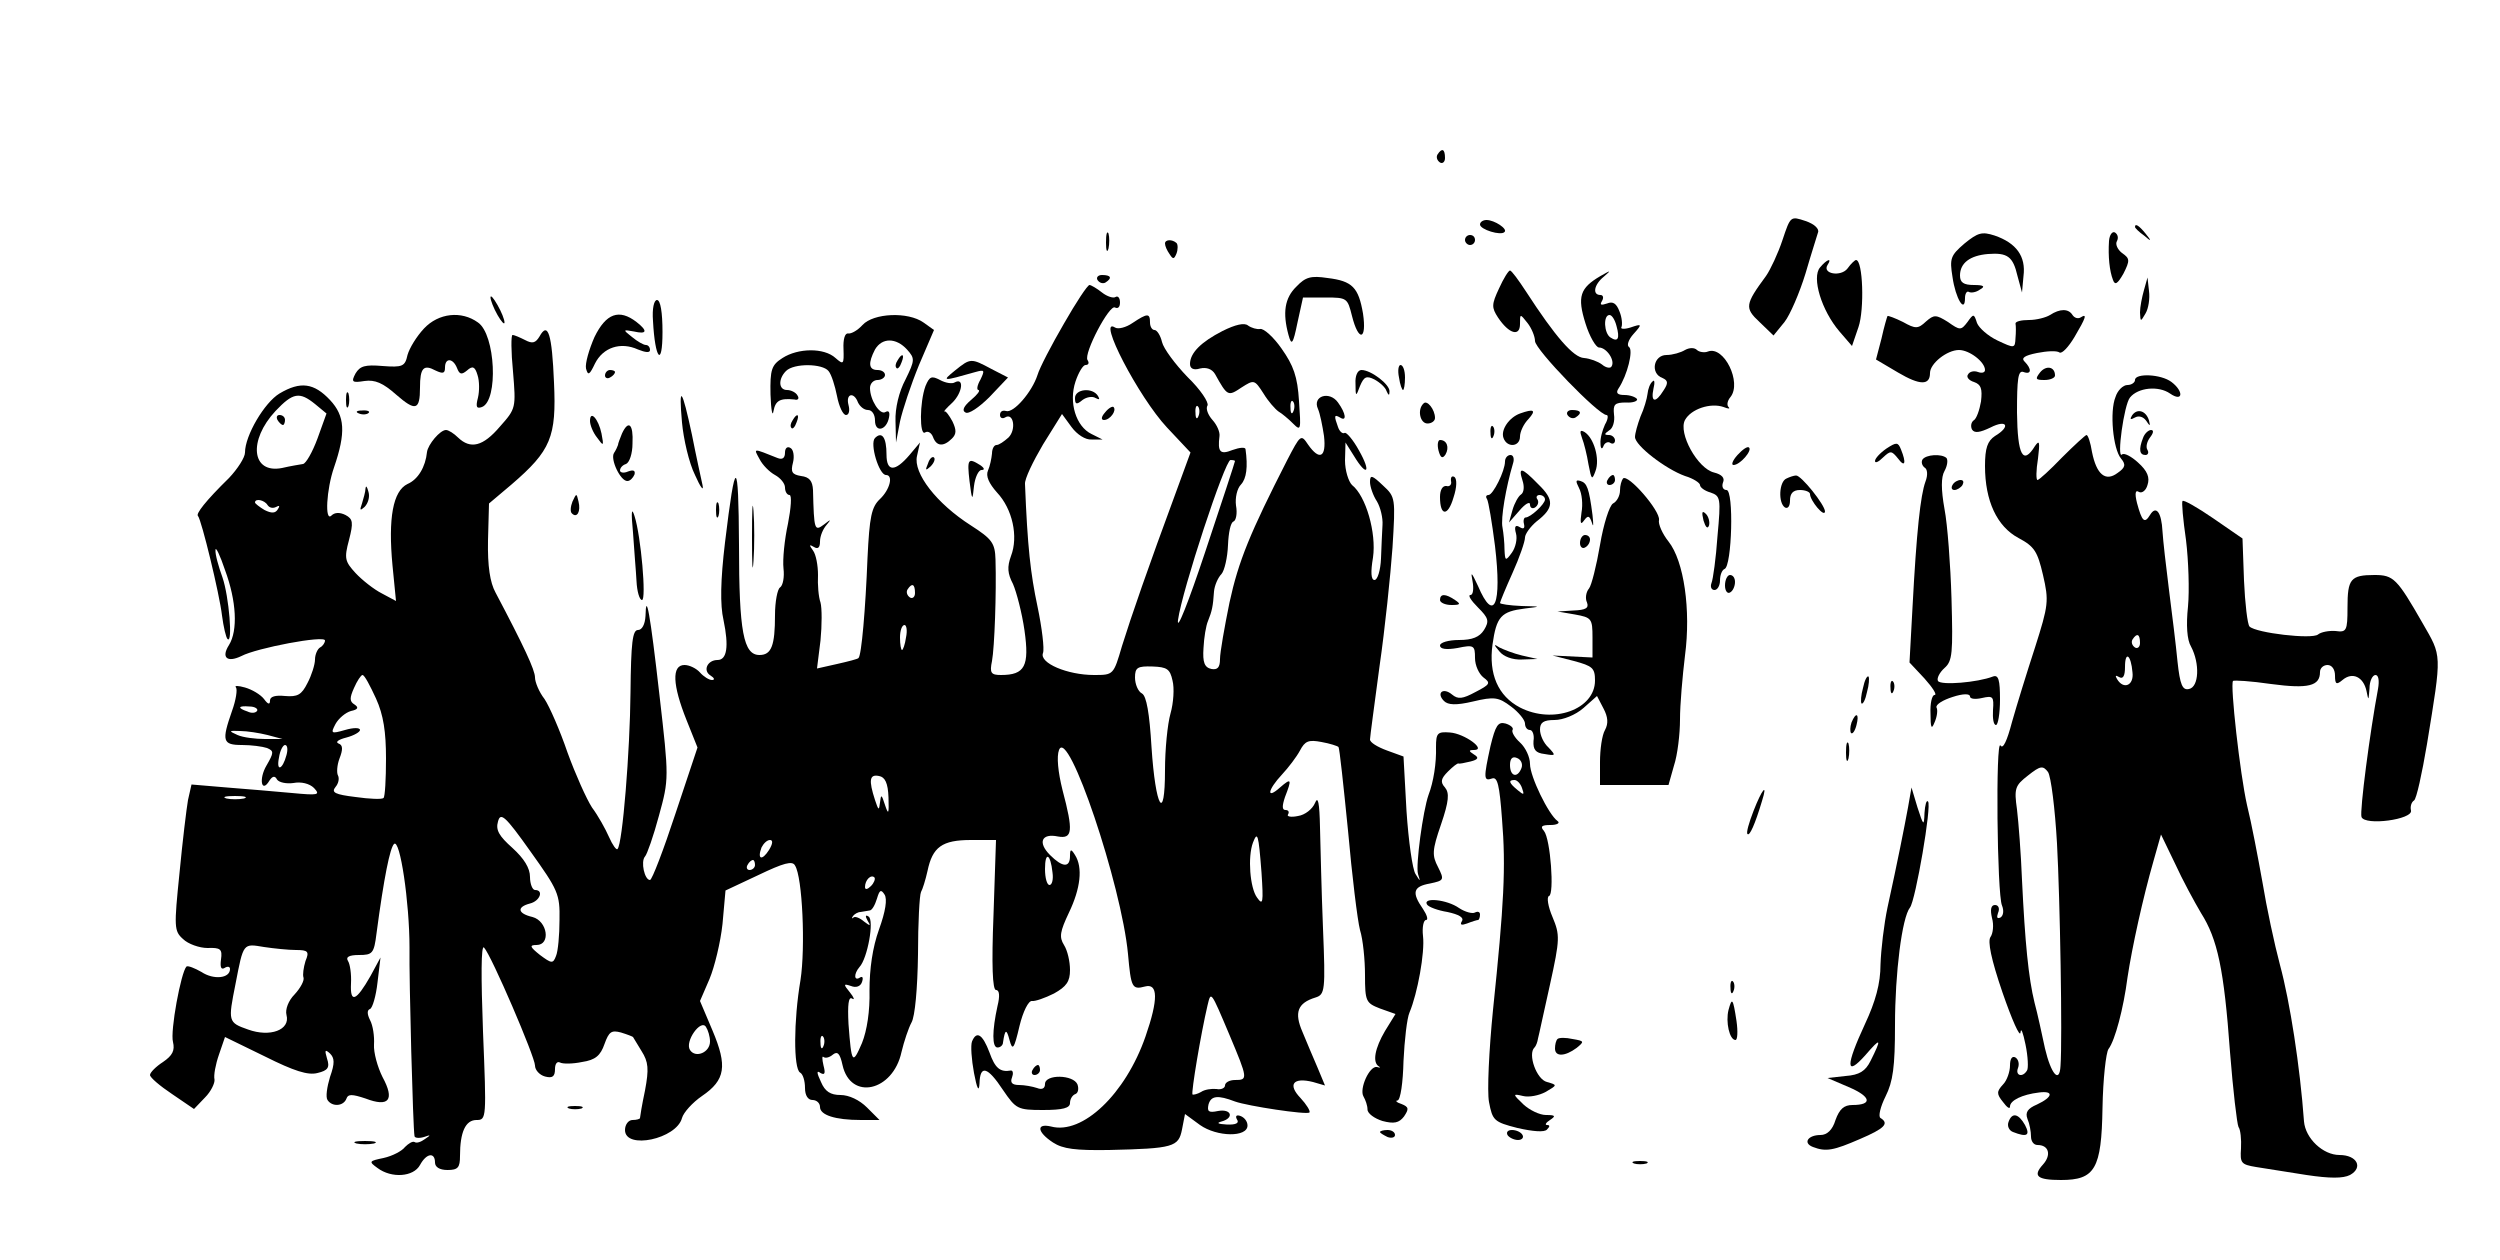 <?xml version="1.0" standalone="no"?>
<!DOCTYPE svg PUBLIC "-//W3C//DTD SVG 20010904//EN"
 "http://www.w3.org/TR/2001/REC-SVG-20010904/DTD/svg10.dtd">
<svg version="1.0" xmlns="http://www.w3.org/2000/svg"
 width="500pt" height="252pt" viewBox="0 0 500 252"
 preserveAspectRatio="xMidYMid meet">

<g transform="translate(0,252) scale(0.1,-0.1)"
fill="#000000" stroke="none">
<path d="M2875 2211 c-3 -5 -1 -12 5 -16 5 -3 10 1 10 9 0 18 -6 21 -15 7z"/>
<path d="M3565 2040 c-9 -27 -24 -59 -33 -72 -42 -57 -43 -64 -13 -92 l28 -27
22 27 c11 14 30 58 42 97 11 38 23 75 25 82 3 7 -7 17 -25 23 -30 10 -30 10
-46 -38z"/>
<path d="M2960 2071 c0 -10 42 -23 49 -15 7 6 -20 24 -36 24 -7 0 -13 -4 -13
-9z"/>
<path d="M4270 2066 c0 -2 8 -10 18 -17 15 -13 16 -12 3 4 -13 16 -21 21 -21
13z"/>
<path d="M2212 2035 c0 -16 2 -22 5 -12 2 9 2 23 0 30 -3 6 -5 -1 -5 -18z"/>
<path d="M3929 2033 c-28 -24 -30 -30 -24 -67 6 -43 25 -74 25 -42 0 9 4 15 8
12 4 -2 14 -1 22 5 11 6 8 9 -12 9 -21 0 -28 5 -28 19 0 25 20 40 56 43 39 3
50 -5 59 -44 l9 -33 3 33 c5 39 -14 66 -58 81 -25 8 -33 6 -60 -16z"/>
<path d="M4218 2038 c-2 -31 1 -60 8 -78 4 -11 9 -8 21 13 13 26 13 30 -3 41
-9 7 -14 18 -10 24 3 6 2 13 -4 17 -5 3 -11 -4 -12 -17z"/>
<path d="M2930 2040 c0 -5 5 -10 10 -10 6 0 10 5 10 10 0 6 -4 10 -10 10 -5 0
-10 -4 -10 -10z"/>
<path d="M2330 2033 c0 -5 4 -14 9 -21 7 -11 9 -11 14 1 3 8 3 18 0 21 -9 8
-23 7 -23 -1z"/>
<path d="M3640 1985 c-17 -20 3 -86 39 -128 l25 -29 13 38 c12 35 9 134 -5
134 -2 0 -10 -7 -17 -17 -13 -17 -51 -11 -40 7 10 15 -1 12 -15 -5z"/>
<path d="M2998 1943 c-15 -32 -15 -38 -2 -58 22 -33 44 -39 44 -13 0 21 0 21
15 2 8 -10 15 -27 15 -36 0 -17 127 -148 143 -148 4 0 3 -9 -3 -19 -5 -11 -10
-28 -9 -38 0 -10 3 -13 6 -5 2 6 9 10 14 6 5 -3 9 0 9 5 0 6 -6 11 -12 11 -10
0 -10 2 0 9 8 4 12 19 10 32 -2 20 1 24 24 24 14 -1 24 3 22 7 -3 4 -14 8 -25
8 -14 0 -18 4 -12 13 18 27 30 77 21 83 -5 3 -1 15 9 26 18 20 17 21 -6 13
-13 -4 -21 -3 -18 1 2 5 1 19 -4 31 -6 16 -13 21 -25 16 -12 -4 -15 -3 -10 5
4 7 2 12 -3 12 -17 0 -13 21 7 37 15 13 14 13 -7 1 -41 -24 -47 -41 -30 -95 8
-26 21 -48 27 -48 15 0 33 -26 25 -38 -2 -4 -11 -3 -19 4 -8 6 -24 12 -36 13
-21 1 -57 42 -116 133 -15 23 -29 42 -32 42 -3 0 -13 -16 -22 -36z m235 -75
c7 -25 3 -33 -12 -23 -13 8 -15 45 -2 45 5 0 11 -10 14 -22z"/>
<path d="M2195 1960 c4 -6 11 -8 16 -5 14 9 11 15 -7 15 -8 0 -12 -5 -9 -10z"/>
<path d="M2593 1947 c-24 -23 -28 -53 -16 -97 6 -22 9 -19 18 25 l11 50 45 0
c43 0 44 -1 53 -37 13 -52 30 -49 22 5 -9 52 -21 65 -71 71 -33 5 -44 2 -62
-17z"/>
<path d="M4288 1940 c-4 -14 -8 -34 -8 -45 1 -19 1 -19 11 -2 6 10 9 30 7 45
l-3 27 -7 -25z"/>
<path d="M2128 1873 c-25 -43 -49 -89 -53 -103 -11 -34 -48 -77 -63 -72 -7 2
-12 -1 -12 -8 0 -6 5 -8 10 -5 17 11 23 -24 7 -40 -9 -8 -19 -15 -24 -15 -5 0
-9 -8 -9 -17 -1 -10 -4 -25 -8 -34 -5 -11 2 -26 18 -44 31 -33 43 -88 28 -127
-8 -22 -7 -35 4 -56 7 -16 18 -58 23 -93 10 -71 1 -89 -47 -89 -20 0 -23 4
-18 28 5 27 9 136 7 203 -1 33 -7 41 -49 68 -69 44 -116 105 -108 139 l6 27
-21 -25 c-29 -34 -46 -34 -46 1 0 34 -9 47 -23 33 -11 -11 8 -74 22 -74 15 0
8 -29 -12 -48 -17 -16 -21 -35 -25 -118 -4 -102 -12 -195 -18 -200 -1 -2 -21
-7 -43 -12 l-40 -9 7 56 c3 31 3 65 0 76 -4 11 -6 36 -5 55 0 19 -4 41 -10 49
-8 11 -8 13 2 7 8 -5 12 -1 12 11 0 11 6 25 13 33 10 12 9 12 -5 1 -19 -14
-20 -12 -22 69 -1 18 -7 26 -24 28 -18 3 -21 8 -16 27 3 12 1 26 -5 29 -6 4
-11 0 -11 -9 0 -11 -5 -15 -15 -11 -50 20 -48 20 -36 -2 6 -12 20 -26 31 -32
11 -6 20 -17 20 -25 0 -8 4 -15 9 -15 5 0 3 -26 -3 -57 -7 -32 -11 -72 -9 -90
2 -17 -1 -34 -7 -38 -5 -3 -10 -28 -10 -55 0 -61 -7 -80 -31 -80 -32 0 -41 46
-41 220 -1 177 -7 179 -28 5 -9 -75 -10 -125 -3 -155 11 -53 7 -80 -12 -80
-20 0 -30 -21 -14 -31 8 -5 9 -9 3 -9 -6 0 -17 7 -24 15 -7 8 -21 15 -31 15
-26 0 -24 -40 4 -110 l22 -55 -44 -132 c-24 -73 -47 -133 -51 -133 -11 0 -19
37 -10 47 4 4 17 41 28 82 20 73 20 75 1 240 -19 167 -27 209 -28 159 -1 -17
-7 -28 -15 -28 -11 0 -14 -25 -15 -125 -1 -116 -16 -304 -26 -313 -2 -3 -10 8
-17 24 -7 16 -22 43 -34 59 -11 17 -33 66 -49 110 -15 44 -36 92 -46 107 -11
14 -19 34 -19 43 0 15 -22 62 -79 170 -11 20 -16 53 -15 104 l2 74 45 38 c79
68 90 95 85 204 -4 97 -12 123 -29 92 -8 -13 -14 -15 -29 -7 -10 5 -21 10 -25
10 -3 0 -3 -33 1 -73 6 -73 6 -74 -26 -110 -34 -40 -59 -46 -84 -22 -8 8 -19
15 -24 15 -12 0 -36 -29 -38 -44 -3 -30 -18 -55 -39 -64 -29 -14 -39 -68 -30
-163 l7 -71 -28 15 c-16 8 -40 27 -53 41 -21 23 -23 29 -13 66 9 35 8 42 -7
50 -12 6 -22 5 -28 -1 -14 -14 -10 53 5 96 24 70 22 103 -8 135 -32 34 -59 38
-101 13 -30 -18 -69 -84 -69 -118 0 -10 -15 -33 -32 -51 -47 -46 -67 -72 -62
-76 7 -8 43 -156 48 -199 3 -23 8 -44 11 -47 11 -11 3 85 -10 123 -8 22 -15
47 -14 55 0 8 9 -10 19 -40 23 -62 26 -121 8 -150 -16 -25 -4 -36 25 -22 30
16 167 42 167 31 0 -4 -4 -11 -10 -14 -5 -3 -10 -14 -10 -24 0 -10 -7 -32 -15
-47 -12 -24 -20 -28 -45 -26 -19 2 -30 -1 -30 -9 0 -9 -4 -8 -12 3 -7 9 -24
19 -38 23 -14 4 -22 4 -18 0 3 -4 0 -25 -8 -47 -21 -60 -19 -68 20 -68 19 0
41 -3 50 -6 14 -6 14 -9 -1 -35 -16 -27 -10 -57 6 -30 6 9 11 10 15 2 4 -6 19
-9 33 -7 15 3 32 -1 41 -10 13 -14 9 -15 -44 -10 -33 3 -91 8 -130 11 l-71 6
-7 -31 c-3 -17 -11 -83 -17 -146 -11 -108 -11 -116 7 -132 10 -10 33 -18 49
-18 26 1 30 -2 27 -23 -2 -15 0 -21 7 -17 6 4 11 3 11 -2 0 -19 -33 -22 -57
-6 -14 8 -27 13 -30 11 -11 -11 -33 -130 -27 -151 4 -17 -1 -27 -20 -40 -14
-9 -26 -21 -26 -26 0 -5 20 -22 44 -38 l44 -30 22 23 c12 12 20 29 19 36 -2 8
2 30 9 50 l12 35 80 -39 c58 -29 86 -38 105 -33 21 5 25 11 19 29 -5 17 -4 19
6 10 9 -9 10 -19 0 -47 -6 -20 -9 -40 -5 -46 9 -14 32 -13 38 3 3 9 11 9 38 0
47 -18 59 -3 34 43 -10 20 -18 49 -17 65 1 16 -2 38 -8 49 -6 12 -6 20 0 22 5
2 12 26 15 53 l6 50 -20 -37 c-29 -51 -41 -55 -39 -15 1 19 -2 39 -6 45 -5 8
2 12 22 12 27 0 30 3 35 43 15 113 27 171 35 179 12 12 31 -117 31 -207 -1
-67 7 -362 10 -377 0 -4 9 -5 19 -2 14 5 14 4 2 -4 -8 -6 -17 -9 -21 -6 -4 2
-12 -3 -19 -10 -6 -8 -25 -18 -43 -22 -29 -6 -30 -7 -12 -20 28 -21 72 -18 85
6 13 24 30 26 30 5 0 -9 9 -15 25 -15 21 0 25 5 25 28 0 48 11 72 33 72 20 0
20 3 13 177 -4 108 -4 174 2 168 15 -16 102 -219 102 -236 0 -9 9 -19 20 -22
15 -4 20 0 20 15 0 10 4 16 10 13 5 -3 25 -3 44 1 27 4 37 13 45 36 9 25 14
28 33 23 13 -4 23 -8 24 -9 0 0 8 -13 17 -28 14 -22 15 -36 7 -79 -6 -28 -10
-53 -10 -55 0 -2 -7 -4 -15 -4 -8 0 -15 -9 -15 -20 0 -40 103 -18 114 24 3 11
21 31 40 44 47 32 51 60 21 131 l-25 59 19 44 c10 24 22 73 26 110 l6 67 66
31 c50 24 68 29 73 19 15 -23 21 -164 11 -229 -14 -82 -14 -177 -1 -185 6 -3
10 -17 10 -31 0 -15 6 -24 15 -24 8 0 15 -6 15 -14 0 -16 30 -26 82 -26 l37 0
-25 25 c-15 15 -36 25 -53 25 -20 0 -31 7 -39 26 -9 19 -9 24 -1 18 9 -5 10 0
6 15 -3 13 -3 20 0 17 4 -3 12 -1 19 5 9 7 14 2 19 -21 16 -72 101 -53 118 26
5 21 14 48 20 59 7 12 12 68 13 136 0 63 3 119 6 125 3 5 9 24 13 42 10 48 29
62 87 62 l50 0 -5 -150 c-4 -100 -2 -150 5 -150 7 0 8 -12 3 -32 -11 -50 -11
-83 0 -83 6 0 11 5 11 10 4 27 7 28 13 5 6 -22 9 -19 20 28 7 29 18 51 25 50
6 -1 26 6 44 15 25 14 32 24 32 47 0 17 -5 39 -12 50 -10 16 -8 27 10 65 23
48 28 90 12 115 -8 13 -10 12 -10 -2 0 -24 -15 -23 -40 2 -25 25 -17 44 16 37
29 -5 31 10 9 93 -9 36 -12 67 -7 80 18 48 125 -270 138 -408 6 -67 8 -72 34
-65 26 7 27 -25 1 -100 -40 -115 -126 -197 -189 -180 -30 7 -28 -11 4 -32 20
-13 45 -16 112 -15 129 3 139 6 146 41 l6 31 30 -22 c34 -24 95 -25 95 -1 0 8
-6 16 -14 19 -8 3 -11 0 -7 -7 5 -7 -2 -11 -21 -10 -17 1 -21 3 -10 6 26 7 20
26 -7 21 -19 -4 -22 -1 -19 13 5 18 19 19 53 6 25 -9 143 -27 149 -22 2 3 -6
16 -18 29 -26 27 -15 42 25 32 l24 -7 -15 36 c-8 19 -22 51 -30 71 -17 39 -10
58 26 69 19 6 20 14 15 138 -3 73 -5 164 -6 202 -1 50 -4 64 -10 49 -5 -12
-20 -24 -34 -26 -14 -3 -23 -1 -20 3 3 5 1 9 -5 9 -7 0 -7 8 -1 26 14 36 13
39 -10 19 -28 -25 -25 -5 4 26 13 14 29 35 36 48 10 19 17 22 43 17 17 -3 32
-8 34 -10 2 -2 10 -77 19 -167 8 -90 19 -180 24 -199 6 -19 10 -60 10 -90 0
-53 2 -56 30 -67 l31 -11 -21 -34 c-20 -34 -26 -63 -12 -71 4 -2 2 -3 -4 -1
-15 3 -36 -44 -27 -59 4 -7 8 -18 8 -26 0 -8 14 -18 30 -23 23 -6 33 -4 43 9
10 15 10 19 -5 25 -10 3 -13 7 -8 7 6 1 11 36 12 79 2 42 7 86 12 97 16 38 31
120 27 153 -2 17 1 32 6 32 5 0 2 10 -6 22 -23 33 -20 45 14 51 28 6 29 7 16
33 -12 23 -12 33 6 85 16 47 17 63 8 74 -10 11 -8 18 6 32 10 10 19 17 21 16
1 -1 12 1 24 4 16 4 17 8 7 14 -11 7 -11 9 0 9 26 0 -19 33 -48 35 -25 2 -28
-1 -28 -29 1 -32 -5 -70 -15 -96 -11 -31 -26 -141 -21 -158 5 -16 5 -16 -5 0
-6 9 -14 66 -18 126 l-6 109 -33 12 c-19 7 -34 16 -34 22 0 5 9 71 19 146 11
76 22 183 26 238 6 99 6 101 -19 124 -22 21 -26 22 -26 7 0 -9 6 -27 14 -39 7
-12 12 -33 11 -47 -1 -14 -2 -44 -3 -67 -1 -24 -7 -43 -13 -43 -7 0 -8 16 -3
45 7 49 -14 123 -42 145 -7 7 -14 29 -14 49 l1 36 17 -27 c26 -43 35 -33 10
11 -12 22 -26 38 -29 35 -4 -2 -10 3 -13 12 -8 22 -8 26 4 19 14 -9 12 8 -4
30 -17 24 -52 13 -40 -13 4 -9 9 -34 12 -54 5 -43 -9 -50 -32 -17 -14 21 -15
20 -42 -32 -74 -145 -97 -201 -115 -284 -10 -49 -19 -100 -19 -113 0 -17 -5
-22 -17 -20 -14 3 -18 13 -16 42 1 21 5 45 9 54 8 20 10 29 12 59 1 12 8 28
15 35 6 7 12 33 13 58 1 24 5 45 11 47 5 2 8 16 5 32 -2 15 2 34 10 42 11 12
14 35 9 71 -1 4 -12 3 -26 -2 -25 -10 -30 -4 -26 28 1 8 -5 22 -14 32 -9 10
-14 23 -10 29 3 6 -14 32 -40 57 -25 26 -48 57 -51 70 -3 13 -10 24 -15 24 -5
0 -9 7 -9 15 0 19 -5 19 -35 -1 -13 -9 -29 -13 -35 -9 -37 23 47 -139 104
-200 l47 -50 -30 -82 c-54 -146 -89 -247 -107 -305 -17 -58 -17 -58 -56 -58
-53 0 -110 24 -102 44 3 8 -2 50 -11 93 -14 66 -20 119 -25 245 -1 10 16 45
36 79 l38 61 19 -26 c11 -15 28 -26 40 -25 l22 0 -22 11 c-31 15 -46 63 -32
105 6 18 15 33 20 33 6 0 8 4 4 10 -8 13 44 112 55 105 6 -3 10 1 10 10 0 9
-4 14 -9 11 -4 -3 -17 1 -27 9 -10 8 -22 15 -25 15 -4 0 -27 -35 -51 -77z
m-1498 -161 l23 -19 -18 -50 c-10 -27 -23 -50 -29 -51 -6 -1 -25 -4 -42 -8
-61 -12 -68 55 -13 114 35 37 48 39 79 14z m1767 -24 c-3 -8 -6 -5 -6 6 -1 11
2 17 5 13 3 -3 4 -12 1 -19z m73 -90 c0 -2 -27 -84 -60 -183 -33 -99 -57 -160
-54 -135 8 59 94 320 105 320 5 0 9 -1 9 -2z m-1935 -88 c4 -6 11 -7 17 -4 7
4 8 2 4 -4 -5 -9 -13 -9 -27 -2 -10 6 -19 13 -19 15 0 9 19 5 25 -5z m1295
-176 c0 -8 -5 -12 -10 -9 -6 4 -8 11 -5 16 9 14 15 11 15 -7z m-18 -89 c-2
-14 -6 -25 -8 -25 -2 0 -4 11 -4 25 0 14 4 25 9 25 4 0 6 -11 3 -25z m533 -86
c4 -15 2 -45 -4 -66 -6 -21 -11 -72 -11 -113 0 -108 -19 -76 -27 46 -4 67 -10
102 -19 107 -8 4 -14 19 -14 32 0 20 5 23 35 22 29 -1 35 -5 40 -28z m-1593
-36 c15 -33 20 -67 20 -120 0 -41 -2 -77 -5 -79 -3 -3 -28 -2 -56 2 -41 5 -49
9 -40 20 6 7 8 17 5 23 -3 5 -2 21 3 34 7 18 7 27 -2 30 -7 3 0 8 16 12 15 4
27 11 27 15 0 5 -13 5 -30 0 -28 -8 -29 -7 -19 12 6 11 20 23 31 26 14 3 16 7
7 13 -10 6 -10 13 -1 33 6 14 14 26 17 26 4 0 15 -21 27 -47z m-238 -25 c-3
-4 -11 -5 -19 -1 -21 7 -19 12 4 10 11 0 18 -5 15 -9z m21 -48 l30 -8 -35 0
c-19 0 -44 3 -55 8 -18 8 -18 9 5 8 14 0 39 -4 55 -8z m38 -40 c-8 -30 -21
-34 -15 -5 2 14 8 25 12 25 5 0 6 -9 3 -20z m1204 -85 c1 -33 0 -36 -7 -15 -7
22 -8 22 -10 5 -2 -17 -3 -16 -10 5 -13 40 -11 52 8 48 12 -2 18 -14 19 -43z
m-1289 -2 c-10 -2 -26 -2 -35 0 -10 3 -2 5 17 5 19 0 27 -2 18 -5z m631 -243
c0 -30 -3 -63 -7 -72 -6 -16 -9 -15 -32 2 -20 16 -22 20 -7 20 29 0 22 48 -8
56 -30 7 -32 20 -5 27 20 5 28 27 10 27 -5 0 -10 12 -10 26 0 18 -12 37 -35
58 -27 24 -34 36 -29 53 5 19 14 12 65 -60 55 -77 59 -85 58 -137z m1404 95
c4 -61 3 -67 -9 -50 -14 19 -19 81 -8 110 9 23 11 18 17 -60z m-985 45 c-14
-22 -24 -19 -15 5 4 8 11 15 17 15 6 0 6 -7 -2 -20z m567 -45 c2 -14 -1 -25
-6 -25 -5 0 -9 14 -9 32 0 36 11 31 15 -7z m-595 15 c0 -5 -5 -10 -11 -10 -5
0 -7 5 -4 10 3 6 8 10 11 10 2 0 4 -4 4 -10z m232 -42 c-7 -7 -12 -8 -12 -2 0
14 12 26 19 19 2 -3 -1 -11 -7 -17z m16 -87 c-13 -36 -19 -79 -19 -122 1 -41
-5 -80 -15 -105 -19 -44 -21 -42 -27 38 -2 39 0 55 7 51 6 -4 4 2 -4 12 -14
17 -13 18 2 13 10 -4 19 -1 22 8 3 9 1 12 -4 9 -12 -8 -13 7 -1 21 16 17 30
94 18 101 -6 4 -7 1 -2 -8 7 -11 6 -12 -7 -2 -8 7 -18 11 -21 8 -4 -3 -4 -2
-1 3 3 4 10 8 15 8 5 1 13 2 18 3 5 0 11 11 15 24 5 17 8 19 15 8 6 -9 2 -34
-11 -70z m-1166 -41 c24 0 27 -3 19 -22 -4 -13 -6 -28 -4 -33 2 -6 -6 -21 -18
-34 -12 -12 -19 -30 -16 -41 8 -30 -33 -45 -77 -29 -40 14 -40 16 -25 91 16
83 15 81 57 74 20 -3 49 -6 64 -6z m1867 -170 c37 -88 37 -90 11 -90 -11 0
-20 -5 -20 -11 0 -5 -8 -9 -17 -7 -10 1 -24 -1 -31 -6 -7 -4 -15 -6 -17 -5 -3
4 17 123 30 178 7 29 6 31 44 -59z m-1039 -13 c0 -22 -29 -34 -40 -17 -11 17
22 63 32 46 4 -6 8 -19 8 -29z m227 -9 c-3 -8 -6 -5 -6 6 -1 11 2 17 5 13 3
-3 4 -12 1 -19z"/>
<path d="M555 1680 c3 -5 8 -10 11 -10 2 0 4 5 4 10 0 6 -5 10 -11 10 -5 0 -7
-4 -4 -10z"/>
<path d="M981 1925 c0 -5 6 -21 14 -35 8 -14 14 -20 14 -15 0 6 -6 21 -14 35
-8 14 -14 21 -14 15z"/>
<path d="M1306 1878 c4 -77 19 -94 19 -22 0 39 -4 64 -11 64 -6 0 -10 -17 -8
-42z"/>
<path d="M4100 1890 c-8 -5 -27 -10 -42 -10 -16 0 -27 -3 -27 -7 1 -5 1 -18 0
-29 -1 -21 -2 -21 -36 -5 -19 9 -37 25 -41 35 -6 19 -7 19 -19 2 -13 -17 -15
-17 -39 0 -24 15 -28 15 -44 1 -16 -15 -21 -15 -46 -1 -16 8 -30 13 -31 12 -1
-2 -7 -22 -12 -45 l-11 -42 44 -26 c44 -26 64 -26 64 -1 0 19 34 46 58 46 21
0 52 -24 52 -40 0 -5 -6 -7 -14 -4 -8 3 -17 1 -20 -5 -4 -5 2 -12 12 -15 14
-5 17 -13 14 -39 -3 -17 -9 -35 -15 -38 -5 -4 -6 -12 -3 -18 5 -8 16 -6 37 4
33 17 41 2 9 -17 -15 -10 -20 -24 -20 -60 0 -70 24 -121 67 -144 32 -17 38
-27 49 -74 12 -52 11 -60 -16 -145 -16 -49 -37 -117 -46 -149 -10 -38 -18 -55
-23 -47 -10 16 -7 -298 3 -320 4 -10 3 -20 -3 -24 -7 -3 -8 0 -5 9 4 9 1 16
-6 16 -8 0 -10 -9 -6 -26 4 -14 2 -31 -3 -38 -6 -8 1 -44 24 -111 19 -55 35
-91 36 -80 1 11 5 0 10 -24 5 -24 6 -48 3 -52 -9 -15 -24 -10 -18 5 3 8 1 17
-5 21 -7 4 -11 -3 -11 -16 0 -12 -6 -30 -14 -38 -13 -14 -13 -19 0 -35 8 -11
14 -15 14 -9 0 12 24 24 58 28 30 4 28 -9 -4 -24 -19 -8 -24 -16 -19 -29 4 -9
7 -25 7 -35 0 -9 5 -17 13 -17 23 0 28 -20 11 -39 -21 -23 -12 -31 36 -31 68
0 81 22 83 144 1 58 7 111 12 118 13 17 30 81 38 143 9 60 31 160 52 233 l15
53 28 -58 c15 -33 39 -77 52 -99 33 -52 46 -112 58 -278 6 -76 14 -144 17
-150 4 -5 6 -25 5 -43 -2 -29 0 -32 30 -37 18 -3 63 -10 101 -16 47 -7 73 -7
87 0 27 15 14 40 -21 40 -33 0 -68 33 -71 67 -8 110 -28 239 -48 313 -11 41
-27 116 -35 165 -9 50 -22 119 -31 155 -14 62 -34 241 -28 248 1 2 35 0 76 -6
75 -10 98 -4 98 24 0 8 7 14 15 14 9 0 15 -9 15 -21 0 -18 3 -19 15 -9 20 17
42 6 48 -22 4 -20 4 -20 6 5 0 15 6 27 12 27 6 0 8 -11 5 -28 -16 -85 -37
-245 -33 -256 7 -18 103 -5 99 13 -2 8 1 17 6 20 5 3 16 54 26 113 30 184 30
174 -9 242 -51 89 -58 96 -96 96 -48 0 -54 -8 -54 -65 0 -47 -2 -50 -24 -47
-13 1 -29 -2 -35 -7 -12 -10 -124 3 -137 16 -4 4 -9 46 -11 92 l-3 84 -58 40
c-32 22 -60 38 -62 35 -2 -2 1 -37 7 -78 5 -41 7 -101 4 -133 -4 -37 -2 -67 6
-80 18 -34 16 -81 -4 -85 -13 -3 -18 8 -23 55 -3 32 -11 96 -17 143 -6 47 -12
100 -13 117 -2 39 -13 53 -25 33 -11 -18 -16 -13 -26 24 -5 20 -3 27 4 22 6
-3 14 3 17 14 5 15 0 28 -19 45 -13 12 -28 20 -32 16 -11 -10 4 100 16 114 16
20 57 24 80 8 26 -18 28 4 3 23 -21 16 -73 18 -73 4 0 -5 -7 -10 -15 -10 -9 0
-20 -11 -24 -24 -12 -29 -5 -104 11 -123 10 -12 9 -18 -7 -29 -24 -18 -42 -3
-51 42 -3 19 -8 34 -11 34 -2 0 -24 -20 -49 -45 -24 -25 -46 -45 -49 -45 -3 0
-3 19 1 43 4 33 3 38 -6 25 -24 -39 -35 -19 -36 67 0 67 2 85 13 81 16 -6 17
6 2 21 -7 7 0 12 25 17 20 4 40 5 45 1 5 -3 18 11 30 31 23 39 26 48 12 39 -5
-3 -12 -1 -16 5 -8 13 -25 13 -45 0z m180 -656 c0 -8 -5 -12 -10 -9 -6 4 -8
11 -5 16 9 14 15 11 15 -7z m-15 -59 c3 -26 -18 -35 -31 -13 -4 7 -3 8 4 4 8
-5 12 2 12 20 0 33 12 25 15 -11z m-151 -342 c6 -110 11 -391 7 -445 -2 -36
-19 -16 -31 35 -6 28 -15 70 -21 92 -12 49 -19 120 -25 245 -2 52 -7 116 -10
141 -6 42 -4 48 22 68 25 20 30 20 40 7 6 -9 14 -73 18 -143z"/>
<path d="M848 1863 c-15 -16 -29 -39 -33 -53 -5 -23 -10 -25 -50 -22 -35 3
-45 0 -54 -15 -9 -17 -7 -19 18 -15 21 3 37 -4 63 -27 39 -34 48 -32 48 14 0
39 7 47 31 34 15 -7 19 -6 19 6 0 20 16 19 24 -1 5 -13 9 -14 20 -5 11 10 16
8 21 -9 4 -12 4 -32 1 -45 -5 -19 -3 -23 8 -19 33 13 27 145 -8 169 -33 24
-79 19 -108 -12z"/>
<path d="M1189 1846 c-11 -25 -19 -53 -17 -63 4 -15 7 -13 18 10 16 32 51 44
86 28 15 -6 24 -7 24 -1 0 6 -4 10 -8 10 -5 0 -17 7 -28 16 -19 15 -18 15 4
11 26 -6 28 1 5 19 -35 27 -61 17 -84 -30z"/>
<path d="M1725 1870 c-9 -10 -22 -18 -29 -17 -6 1 -10 -11 -9 -31 1 -31 0 -32
-16 -18 -23 21 -75 20 -106 0 -22 -14 -25 -23 -24 -73 1 -31 4 -46 6 -33 4 21
13 26 42 23 7 -2 10 2 6 8 -3 6 -13 11 -21 11 -17 0 -18 22 -2 38 16 16 73 15
85 0 6 -7 13 -30 17 -50 4 -21 12 -38 18 -38 6 0 8 9 5 20 -6 23 11 27 19 5 4
-8 12 -15 20 -15 8 0 14 -9 14 -21 0 -25 23 -20 28 6 2 10 0 15 -7 11 -11 -7
-31 24 -31 48 0 9 7 16 15 16 8 0 15 5 15 10 0 6 -7 10 -15 10 -18 0 -19 14
-5 41 14 24 42 24 64 0 16 -18 16 -21 -3 -60 -13 -24 -21 -58 -20 -83 l1 -43
8 42 c5 23 22 74 38 113 l30 70 -21 15 c-31 22 -100 19 -122 -5z"/>
<path d="M2445 1858 c-43 -22 -65 -44 -65 -66 0 -9 7 -13 20 -9 13 3 24 -1 30
-11 25 -45 26 -45 53 -27 25 16 26 16 44 -12 9 -15 23 -31 30 -36 7 -4 20 -15
29 -24 16 -16 16 -13 12 45 -3 49 -11 71 -35 105 -16 23 -36 41 -43 39 -6 -1
-17 2 -24 7 -7 6 -25 2 -51 -11z m142 -160 c-3 -8 -6 -5 -6 6 -1 11 2 17 5 13
3 -3 4 -12 1 -19z"/>
<path d="M3370 1820 c-8 -5 -25 -10 -37 -10 -26 0 -33 -37 -8 -46 11 -5 12
-10 2 -25 -16 -26 -26 -24 -20 4 3 12 2 19 -2 14 -5 -4 -9 -15 -10 -25 -1 -9
-7 -30 -14 -45 -6 -16 -11 -34 -11 -41 0 -17 61 -64 100 -78 17 -5 30 -14 30
-18 0 -5 10 -12 21 -15 20 -7 21 -11 14 -87 -3 -44 -9 -87 -12 -94 -3 -8 0
-14 6 -14 6 0 11 9 11 19 0 11 4 21 9 23 15 5 19 158 4 158 -7 0 -10 7 -7 15
4 9 -2 16 -18 20 -33 8 -72 79 -58 105 12 22 51 35 77 26 10 -4 14 -4 10 0 -4
4 -2 13 4 20 23 29 -13 103 -45 91 -7 -3 -18 -1 -22 3 -5 5 -15 5 -24 0z"/>
<path d="M1795 1799 c-4 -6 -5 -12 -2 -15 2 -3 7 2 10 11 7 17 1 20 -8 4z"/>
<path d="M1910 1779 c-27 -22 -26 -22 41 -3 18 5 19 4 10 -15 -7 -12 -8 -21
-4 -21 4 -1 -2 -9 -15 -20 -14 -12 -19 -21 -11 -25 6 -4 27 10 48 31 l37 39
-33 17 c-41 22 -42 22 -73 -3z"/>
<path d="M2798 1765 c2 -14 6 -25 8 -25 2 0 4 11 4 25 0 14 -4 25 -9 25 -4 0
-6 -11 -3 -25z"/>
<path d="M4080 1775 c-10 -13 -9 -15 9 -15 11 0 21 4 21 9 0 18 -18 21 -30 6z"/>
<path d="M1210 1769 c0 -5 5 -7 10 -4 6 3 10 8 10 11 0 2 -4 4 -10 4 -5 0 -10
-5 -10 -11z"/>
<path d="M2711 1753 c0 -27 1 -27 9 -5 8 19 13 21 29 13 11 -6 22 -16 24 -23
4 -9 6 -10 6 -1 1 14 -37 43 -56 43 -8 0 -13 -12 -12 -27z"/>
<path d="M1851 1748 c-12 -33 -12 -100 -1 -93 6 4 13 -1 16 -9 7 -19 21 -20
38 -3 9 9 9 17 1 34 -7 13 -14 22 -16 20 -3 -1 4 7 16 18 20 20 24 51 4 40 -5
-3 -18 -1 -29 5 -17 9 -21 7 -29 -12z"/>
<path d="M692 1720 c0 -14 2 -19 5 -12 2 6 2 18 0 25 -3 6 -5 1 -5 -13z"/>
<path d="M2150 1724 c0 -13 3 -14 15 -4 8 6 20 8 26 4 8 -4 9 -3 5 4 -11 18
-46 14 -46 -4z"/>
<path d="M1364 1675 c3 -33 14 -81 26 -105 11 -25 18 -34 15 -20 -3 14 -13 59
-21 100 -20 94 -27 103 -20 25z"/>
<path d="M2847 1713 c-13 -12 -7 -40 8 -40 8 0 15 5 15 11 0 17 -16 37 -23 29z"/>
<path d="M2210 1695 c-8 -9 -8 -15 -2 -15 12 0 26 19 19 26 -2 2 -10 -2 -17
-11z"/>
<path d="M718 1693 c7 -3 16 -2 19 1 4 3 -2 6 -13 5 -11 0 -14 -3 -6 -6z"/>
<path d="M3040 1693 c-22 -8 -39 -33 -33 -49 7 -20 33 -18 33 3 0 9 7 25 17
35 16 18 11 21 -17 11z"/>
<path d="M3135 1690 c4 -6 11 -8 16 -5 14 9 11 15 -7 15 -8 0 -12 -5 -9 -10z"/>
<path d="M4264 1689 c-5 -8 -3 -9 6 -4 7 4 16 2 22 -6 8 -12 9 -12 6 0 -6 20
-24 25 -34 10z"/>
<path d="M1180 1678 c0 -8 6 -23 14 -33 13 -18 14 -18 9 8 -6 29 -23 48 -23
25z"/>
<path d="M1585 1679 c-4 -6 -5 -12 -2 -15 2 -3 7 2 10 11 7 17 1 20 -8 4z"/>
<path d="M1244 1653 c-4 -10 -8 -20 -8 -23 -1 -3 -4 -10 -8 -16 -8 -12 13 -57
27 -56 5 0 11 6 14 13 2 8 -2 10 -13 6 -9 -4 -16 -2 -16 2 0 5 5 11 12 13 7 3
13 21 13 41 2 39 -8 48 -21 20z"/>
<path d="M2981 1654 c0 -11 3 -14 6 -6 3 7 2 16 -1 19 -3 4 -6 -2 -5 -13z"/>
<path d="M3164 1644 c4 -10 10 -34 13 -53 6 -31 7 -32 14 -13 9 24 -3 66 -22
78 -9 5 -10 2 -5 -12z"/>
<path d="M4286 1644 c-9 -23 -7 -34 5 -34 5 0 7 5 4 10 -4 6 -1 17 5 25 7 9 8
15 2 15 -5 0 -13 -7 -16 -16z"/>
<path d="M2877 1619 c4 -15 8 -17 14 -8 8 14 3 29 -11 29 -4 0 -6 -9 -3 -21z"/>
<path d="M3773 1623 c-13 -9 -23 -20 -23 -25 0 -5 7 -2 16 7 15 14 17 14 30
-2 14 -19 17 -9 6 18 -6 15 -9 15 -29 2z"/>
<path d="M3475 1610 c-10 -11 -13 -20 -8 -20 13 0 38 29 31 35 -3 3 -13 -4
-23 -15z"/>
<path d="M1856 1593 c-6 -14 -5 -15 5 -6 7 7 10 15 7 18 -3 3 -9 -2 -12 -12z"/>
<path d="M3010 1597 c0 -19 -24 -67 -33 -67 -5 0 -6 -4 -3 -8 3 -5 10 -47 16
-94 14 -118 -2 -155 -34 -80 -13 28 -15 30 -11 10 3 -16 1 -28 -4 -28 -6 0 1
-11 15 -25 21 -21 23 -27 12 -45 -9 -14 -23 -20 -50 -20 -21 0 -38 -5 -38 -11
0 -7 12 -9 35 -5 33 7 35 5 35 -20 0 -15 8 -32 17 -39 15 -11 13 -14 -16 -29
-26 -14 -35 -15 -47 -5 -18 15 -32 3 -16 -13 8 -8 24 -9 58 -1 42 10 51 9 76
-10 15 -11 28 -27 28 -34 0 -7 4 -13 10 -13 5 0 9 -10 7 -22 -1 -17 4 -24 22
-26 23 -4 23 -3 8 13 -10 9 -17 25 -17 36 0 14 7 19 29 19 17 0 42 10 58 24
l27 24 13 -25 c9 -17 10 -30 3 -43 -6 -10 -10 -39 -10 -64 l0 -46 68 0 69 0
11 39 c7 21 12 63 12 92 0 30 5 87 10 128 12 91 -2 189 -33 228 -12 15 -21 35
-19 43 3 18 -62 93 -72 83 -3 -4 -6 -14 -6 -24 0 -10 -6 -22 -14 -26 -7 -4
-19 -41 -26 -83 -7 -41 -17 -81 -22 -87 -6 -7 -8 -20 -4 -28 4 -11 -2 -15 -27
-16 l-32 -2 35 -6 c33 -6 35 -8 35 -46 l0 -40 -40 2 -40 2 43 -11 c37 -10 42
-14 42 -39 0 -58 -84 -88 -150 -54 -44 23 -63 67 -55 126 8 56 17 66 65 72 33
4 33 4 -7 5 -24 1 -43 4 -43 6 0 2 11 29 25 60 14 31 25 63 25 71 0 7 11 22
23 32 35 27 36 43 4 74 -34 35 -41 36 -32 8 4 -12 3 -24 -3 -28 -5 -3 -13 -17
-17 -31 l-7 -25 21 24 c11 13 21 19 21 12 0 -7 5 -9 10 -6 6 4 8 11 5 16 -4 5
-1 9 4 9 6 0 11 -4 11 -9 0 -9 -29 -36 -39 -36 -3 0 -5 -6 -3 -13 2 -9 -1 -11
-9 -6 -8 5 -11 1 -7 -13 3 -11 -1 -28 -8 -38 -13 -18 -14 -17 -15 6 0 13 -2
33 -4 44 -4 18 7 81 21 128 3 9 1 17 -5 17 -6 0 -11 -6 -11 -13z"/>
<path d="M3845 1601 c-3 -5 -1 -12 4 -16 6 -3 7 -15 2 -28 -10 -27 -18 -100
-26 -252 l-6 -110 30 -32 c16 -18 26 -33 20 -33 -5 0 -9 -17 -8 -37 0 -29 2
-33 8 -18 5 11 7 25 4 30 -2 6 13 15 32 21 21 7 35 7 35 1 0 -5 11 -6 24 -3
22 5 24 3 22 -24 -1 -17 1 -30 6 -30 4 0 8 23 8 51 0 39 -3 50 -14 46 -31 -12
-104 -18 -110 -9 -3 5 3 17 13 26 16 14 17 30 14 139 -2 67 -8 148 -14 179 -7
39 -7 64 0 76 6 11 7 22 4 26 -10 9 -41 7 -48 -3z"/>
<path d="M1939 1558 c5 -40 6 -41 9 -10 2 17 9 32 15 32 7 0 6 4 -3 10 -24 15
-26 12 -21 -32z"/>
<path d="M2902 1558 c2 -7 -3 -12 -9 -10 -8 1 -13 -8 -13 -22 0 -39 16 -39 27
-1 7 21 7 37 2 41 -5 3 -8 0 -7 -8z"/>
<path d="M3215 1560 c-3 -5 -1 -10 4 -10 6 0 11 5 11 10 0 6 -2 10 -4 10 -3 0
-8 -4 -11 -10z"/>
<path d="M3573 1563 c-15 -6 -17 -49 -3 -58 6 -3 10 3 10 14 0 14 6 21 20 21
11 0 20 -4 20 -8 0 -13 29 -48 30 -35 0 13 -48 73 -58 72 -4 0 -13 -3 -19 -6z"/>
<path d="M3158 1544 c6 -11 8 -33 5 -49 -3 -21 -2 -26 5 -16 8 11 11 10 16 -5
3 -10 3 -3 1 16 -7 54 -11 64 -24 68 -10 3 -10 0 -3 -14z"/>
<path d="M3905 1550 c-3 -5 -2 -10 4 -10 5 0 13 5 16 10 3 6 2 10 -4 10 -5 0
-13 -4 -16 -10z"/>
<path d="M731 1543 c0 -6 -4 -20 -7 -30 -5 -14 -4 -15 5 -7 7 7 11 20 8 30 -3
11 -5 14 -6 7z"/>
<path d="M1504 1445 c0 -55 1 -76 3 -47 2 29 2 74 0 100 -2 26 -3 2 -3 -53z"/>
<path d="M1145 1517 c-4 -10 -5 -21 -1 -24 10 -10 18 4 13 24 -4 17 -4 17 -12
0z"/>
<path d="M1432 1500 c0 -14 2 -19 5 -12 2 6 2 18 0 25 -3 6 -5 1 -5 -13z"/>
<path d="M1266 1455 c2 -33 6 -77 7 -97 1 -21 6 -38 11 -38 9 0 -2 128 -15
168 -6 19 -7 8 -3 -33z"/>
<path d="M3407 1479 c4 -13 8 -18 11 -10 2 7 -1 18 -6 23 -8 8 -9 4 -5 -13z"/>
<path d="M3160 1434 c0 -8 5 -12 10 -9 6 3 10 10 10 16 0 5 -4 9 -10 9 -5 0
-10 -7 -10 -16z"/>
<path d="M3450 1349 c0 -11 5 -17 10 -14 6 3 10 13 10 21 0 8 -4 14 -10 14 -5
0 -10 -9 -10 -21z"/>
<path d="M2880 1320 c0 -5 10 -10 23 -10 18 0 19 2 7 10 -19 13 -30 13 -30 0z"/>
<path d="M2999 1217 c8 -10 26 -17 45 -16 l31 1 -31 7 c-17 4 -37 12 -45 16
-12 8 -12 6 0 -8z"/>
<path d="M3726 1144 c-4 -14 -5 -28 -3 -31 3 -2 8 8 11 23 4 14 5 28 3 31 -3
2 -8 -8 -11 -23z"/>
<path d="M3781 1144 c0 -11 3 -14 6 -6 3 7 2 16 -1 19 -3 4 -6 -2 -5 -13z"/>
<path d="M3703 1075 c-3 -9 -3 -18 -1 -21 3 -3 8 4 11 16 6 23 -1 27 -10 5z"/>
<path d="M2981 1028 c-14 -64 -14 -71 3 -65 11 4 15 -13 20 -81 8 -97 4 -170
-18 -382 -8 -80 -12 -163 -8 -184 7 -37 10 -40 57 -52 31 -7 54 -9 59 -3 6 6
6 9 0 9 -5 0 -2 5 6 10 12 8 11 10 -8 10 -13 0 -33 10 -45 21 -22 21 -22 22
-1 17 12 -3 32 1 45 8 24 14 24 14 3 20 -21 5 -39 56 -25 69 3 3 6 11 7 18 2
7 12 55 24 108 20 91 20 99 5 135 -9 21 -12 40 -7 42 11 3 3 114 -10 130 -8 9
-5 12 13 12 13 0 20 4 14 8 -18 13 -55 89 -55 114 0 14 -9 33 -20 43 -11 10
-17 21 -15 25 3 4 -4 10 -14 13 -15 4 -20 -4 -30 -45z m62 -44 c-8 -21 -23
-17 -23 6 0 13 5 18 14 14 8 -3 12 -12 9 -20z m1 -40 c5 -14 4 -15 -9 -4 -17
14 -19 20 -6 20 5 0 12 -7 15 -16z"/>
<path d="M3692 1015 c0 -16 2 -22 5 -12 2 9 2 23 0 30 -3 6 -5 -1 -5 -18z"/>
<path d="M3507 898 c-9 -23 -15 -44 -12 -46 4 -5 15 19 29 66 12 38 0 24 -17
-20z"/>
<path d="M3816 905 c-8 -43 -20 -104 -41 -200 -7 -33 -13 -84 -14 -114 0 -38
-10 -74 -31 -119 -39 -84 -39 -107 1 -62 31 36 33 34 10 -12 -10 -20 -22 -28
-50 -30 l-36 -4 42 -18 c45 -19 49 -36 8 -36 -17 0 -26 -8 -34 -30 -6 -20 -17
-30 -30 -30 -25 0 -36 -16 -15 -24 26 -10 41 -7 94 16 49 21 59 31 41 42 -5 3
0 23 10 43 15 30 19 59 19 143 0 104 14 215 30 235 11 14 44 205 36 212 -3 4
-6 -7 -7 -23 -1 -27 -2 -26 -14 11 l-12 40 -7 -40z"/>
<path d="M2854 711 c3 -5 22 -12 41 -15 23 -5 33 -11 29 -18 -5 -8 -1 -9 10
-5 10 4 20 7 22 7 2 0 4 5 4 11 0 5 -4 7 -10 4 -5 -3 -20 1 -32 9 -24 17 -73
22 -64 7z"/>
<path d="M3461 544 c0 -11 3 -14 6 -6 3 7 2 16 -1 19 -3 4 -6 -2 -5 -13z"/>
<path d="M3457 500 c-6 -24 2 -60 14 -60 4 0 5 17 2 38 -7 46 -9 48 -16 22z"/>
<path d="M1944 437 c-3 -8 -1 -36 4 -63 6 -32 10 -39 11 -21 1 38 16 34 47
-13 26 -38 29 -40 80 -40 40 0 54 4 54 14 0 8 5 16 11 18 5 2 7 10 4 19 -8 20
-65 21 -65 1 0 -9 -6 -12 -16 -8 -9 3 -25 6 -36 6 -14 0 -18 5 -14 15 3 8 2
14 -2 14 -22 -4 -32 5 -43 36 -14 37 -26 44 -35 22z"/>
<path d="M3115 442 c-3 -3 -5 -11 -5 -19 0 -17 20 -16 43 1 16 13 16 14 -8 18
-13 3 -27 3 -30 0z"/>
<path d="M2065 380 c-3 -5 -1 -10 4 -10 6 0 11 5 11 10 0 6 -2 10 -4 10 -3 0
-8 -4 -11 -10z"/>
<path d="M1138 303 c6 -2 18 -2 25 0 6 3 1 5 -13 5 -14 0 -19 -2 -12 -5z"/>
<path d="M4017 276 c-3 -8 1 -17 9 -20 28 -11 35 -7 24 14 -13 23 -26 26 -33
6z"/>
<path d="M2760 256 c0 -2 7 -6 15 -10 8 -3 15 -1 15 4 0 6 -7 10 -15 10 -8 0
-15 -2 -15 -4z"/>
<path d="M3015 250 c3 -5 13 -10 21 -10 8 0 12 5 9 10 -3 6 -13 10 -21 10 -8
0 -12 -4 -9 -10z"/>
<path d="M713 233 c9 -2 25 -2 35 0 9 3 1 5 -18 5 -19 0 -27 -2 -17 -5z"/>
<path d="M3268 193 c6 -2 18 -2 25 0 6 3 1 5 -13 5 -14 0 -19 -2 -12 -5z"/>
</g>
</svg>
